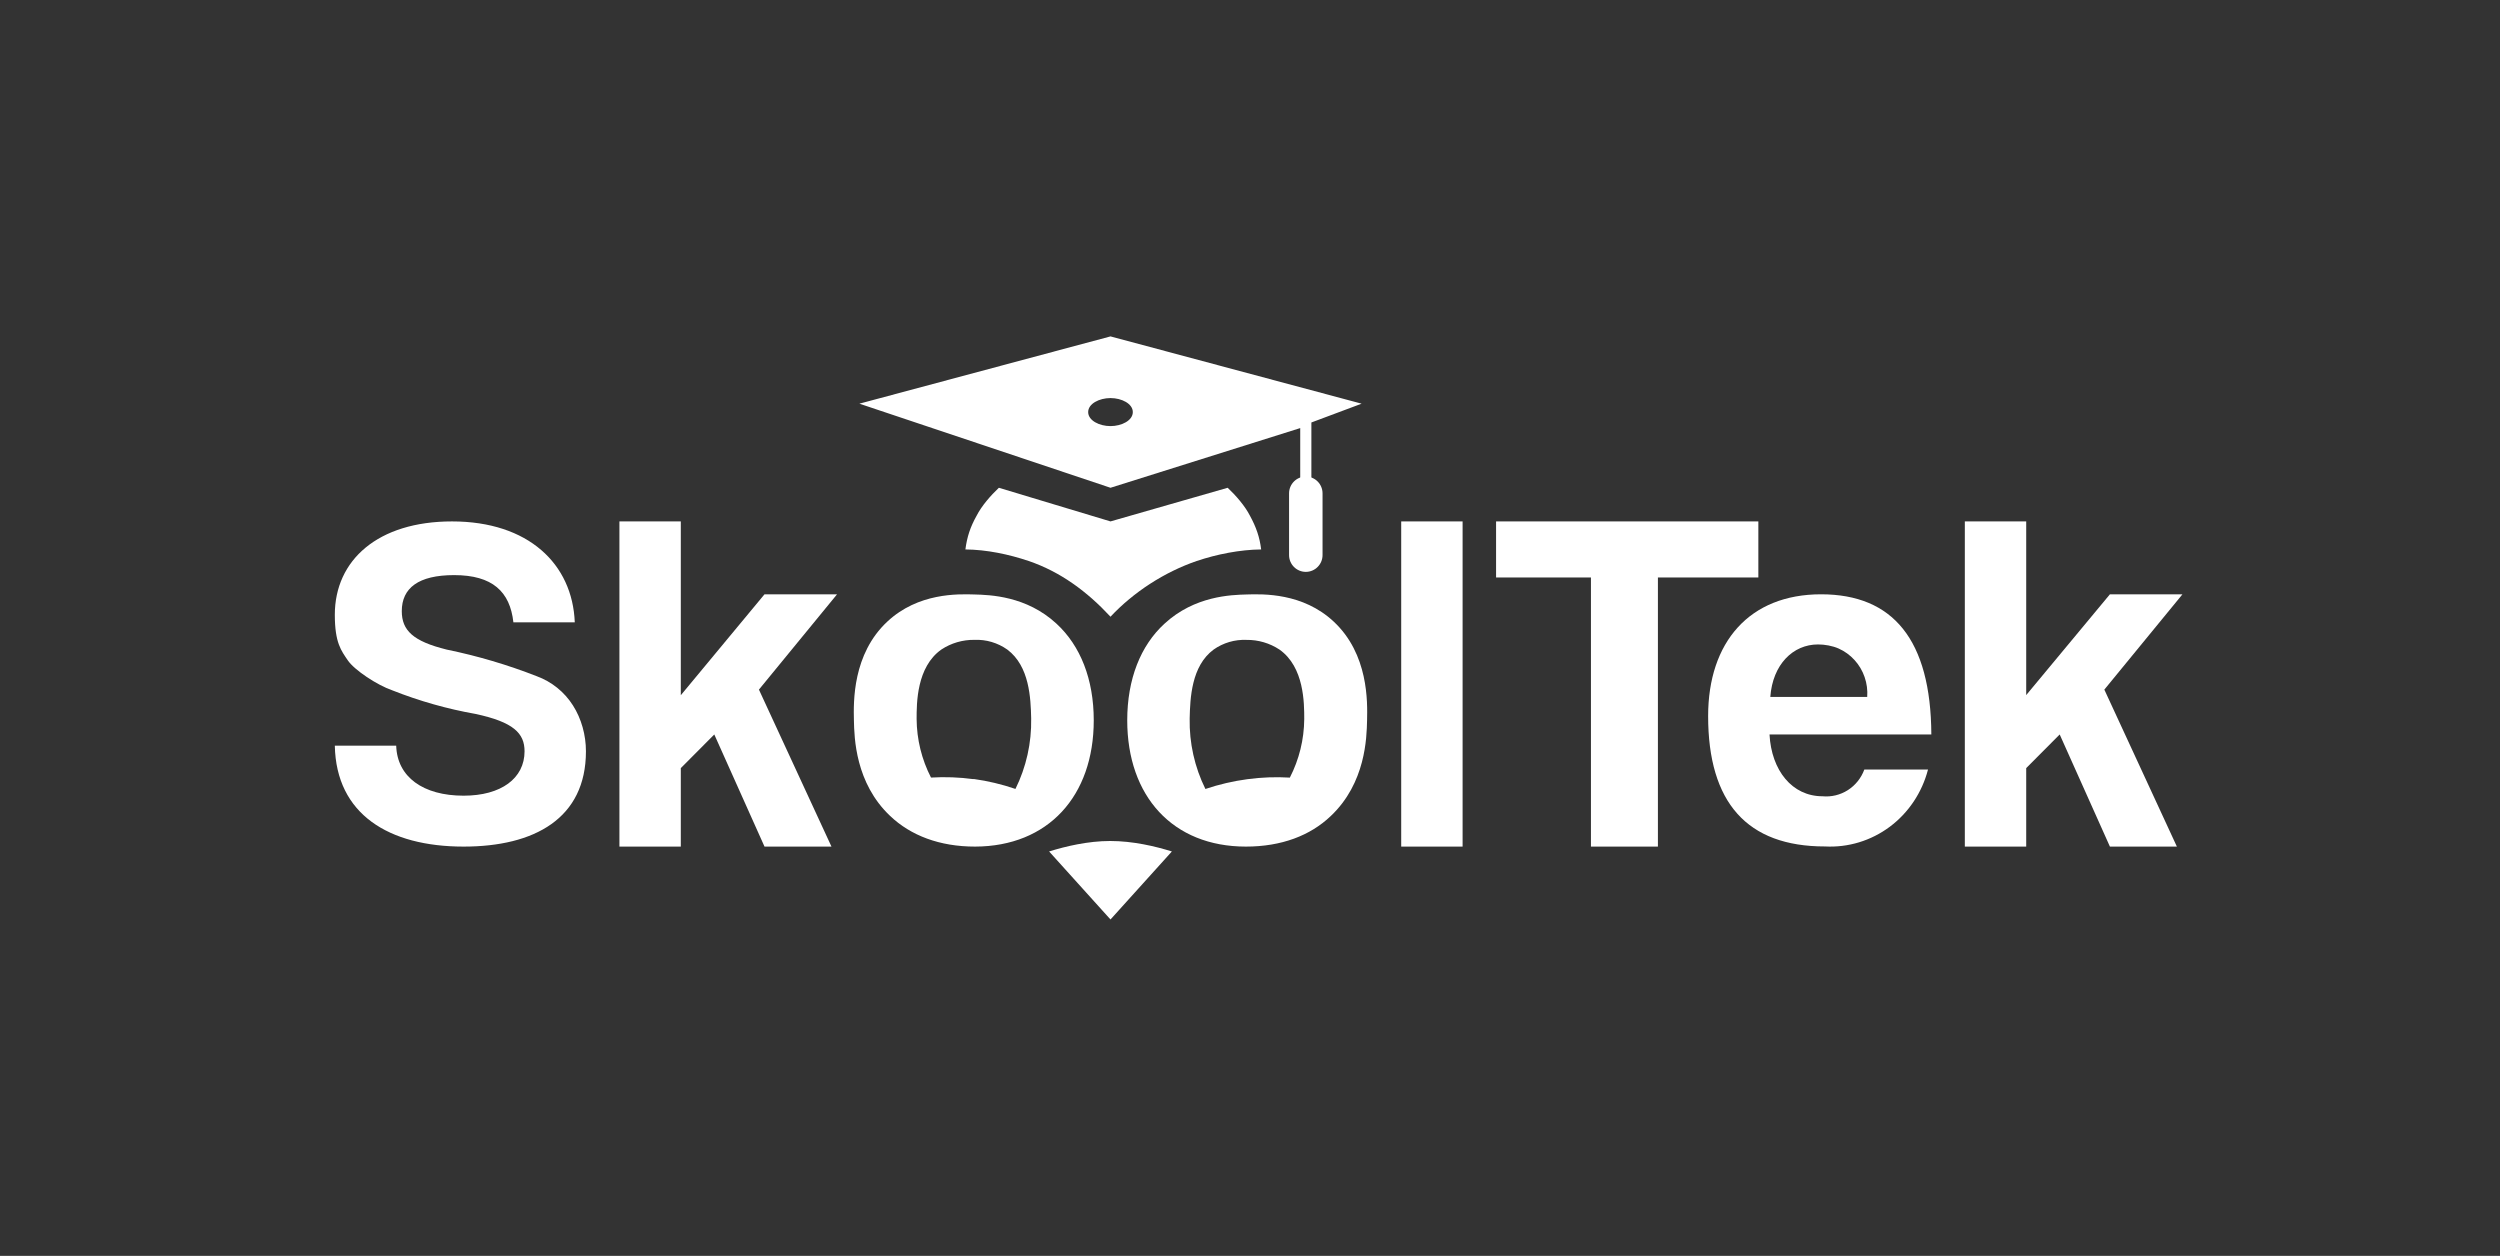 <svg width="2976" height="1495" viewBox="0 0 2976 1495" fill="none" xmlns="http://www.w3.org/2000/svg">
<rect x="0" y="0" width="2976" height="1495" fill="#333333" stroke="none"/>
<path d="M638.974 804.971C604.22 791.376 568.379 780.777 531.838 773.289C491.616 763.371 478.287 750.37 478.287 727.478C478.287 699.987 498.148 684.617 540.581 684.617C586.151 684.617 607.08 704.185 611.144 740.826H684.215C681.492 671.428 629.11 620.692 538.072 620.692C449.915 620.692 398.572 666.735 398.572 731.796C398.572 765.387 406.287 774.61 414.002 786.056C421.717 797.502 448.833 815.576 467.236 821.87C499.17 834.51 532.289 843.894 566.093 849.874C611.302 859.592 624.429 872.886 624.429 894.33C624.429 926.573 596.49 947.183 551.896 947.183C503.652 947.183 472.724 924.864 471.644 887.656H398.572C400.167 969.2 462.813 1007.79 551.896 1007.79C636.197 1007.79 697.501 974.219 697.501 894.33C697.501 875.122 692.153 855.567 682.023 839.696C671.853 823.685 656.727 811.485 638.974 804.971Z" fill="url(#paint0_linear_84_952)"/>
<path d="M2598 707.455H2511.64L2412 827.436V620.692H2338.93V1007.79H2412V914.353L2451.86 874.308L2511.64 1007.79H2591.36L2505 820.915L2598 707.455Z" fill="url(#paint1_linear_84_952)"/>
<path d="M996.429 707.455H910.072L810.429 827.589V620.692H737.357V1007.79H810.429V914.353L850.286 874.308L910.072 1007.79H989.786L903.429 820.915L996.429 707.455Z" fill="url(#paint2_linear_84_952)"/>
<path d="M1741.07 620.692H1668V1007.79H1741.07V620.692Z" fill="url(#paint3_linear_84_952)"/>
<path d="M2093.14 620.692H1780.93V687.433H1893.86V1007.79H1973.57V687.433H2093.14V620.692Z" fill="url(#paint4_linear_84_952)"/>
<path d="M2167.8 707.455C2082.58 707.455 2033.36 764.332 2033.36 852.404C2033.36 955.425 2079.73 1007.62 2172.37 1007.62C2199.98 1009.12 2227.26 1000.84 2249.6 984.177C2271.95 967.479 2288.02 943.425 2295.1 916.055H2219.3C2215.56 926.213 2208.66 934.835 2199.65 940.582C2190.65 946.308 2180.08 948.864 2169.52 947.877C2133.33 947.877 2108.72 917.176 2106.43 874.308H2299.07C2298.51 761.389 2253.26 707.455 2167.8 707.455ZM2107.37 829.645C2110.22 790.842 2134.45 767.142 2164.18 767.142C2172.01 767.108 2181.49 768.79 2188.66 771.987C2195.86 775.177 2202.32 779.856 2207.65 785.736C2212.99 791.582 2217.08 798.497 2219.66 806.052C2222.27 813.614 2223.31 821.649 2222.72 829.645H2107.37Z" fill="url(#paint5_linear_84_952)"/>
<path d="M1302 857.496C1302 808.521 1286.14 768.71 1257.7 742.481C1221.89 709.277 1178.2 708.183 1159.99 707.662C1140.04 707.042 1093.08 705.687 1056.4 739.825C1014.76 778.541 1015.99 835.478 1016.5 857.496C1016.96 878.313 1018.18 932.119 1059.68 971.363C1084.17 994.622 1118.5 1007.79 1160.76 1007.79C1247.77 1007.53 1302 947.63 1302 857.496ZM1158.76 927.487C1142.03 925.238 1125.12 924.611 1108.27 925.619C1097.2 904.101 1091.32 880.215 1091.14 855.934C1091.14 836.886 1091.14 794.052 1120.55 773.235C1132.25 765.513 1145.94 761.496 1159.89 761.683C1173.84 761.082 1187.6 765.14 1199.08 773.235C1225.57 793.064 1226.96 831.053 1227.51 855.307C1228.07 884.386 1221.63 913.165 1208.79 939.147C1192.57 933.601 1175.87 929.623 1158.92 927.28L1158.76 927.487Z" fill="url(#paint6_linear_84_952)"/>
<path d="M1483.1 1007.79C1525.41 1007.79 1559.83 994.676 1584.18 971.363C1625.67 932.119 1626.9 878.359 1627.36 857.489C1627.87 835.478 1629.15 778.548 1587.51 739.825C1550.83 705.687 1503.82 707.042 1483.87 707.662C1465.65 708.183 1422.07 709.277 1386.16 742.481C1357.71 768.503 1341.86 808.521 1341.86 857.489C1341.86 947.89 1396.08 1007.79 1483.1 1007.79ZM1434.91 939.2C1422.07 913.211 1415.64 884.439 1416.18 855.36C1416.75 831.107 1418.18 792.911 1444.63 773.289C1456.1 765.193 1469.87 761.135 1483.82 761.736C1497.76 761.542 1511.45 765.567 1523.15 773.289C1552.57 794.105 1552.57 836.933 1552.57 855.981C1552.38 880.268 1546.5 904.155 1535.43 925.665C1518.58 924.664 1501.67 925.292 1484.94 927.541C1467.94 929.81 1451.19 933.714 1434.91 939.2Z" fill="url(#paint7_linear_84_952)"/>
<path d="M1461.43 580.647L1321.93 620.692L1189.07 580.647C1179.29 589.861 1168.62 602.036 1162.5 614.018C1155.1 627.199 1151.15 639.059 1149.21 654.062C1174.43 654.283 1200.72 659.787 1224.63 667.838C1262.74 680.826 1294.53 704.585 1321.93 734.152C1349.5 704.672 1386.36 680.926 1424.49 667.838C1448.42 659.788 1476.06 654.284 1501.29 654.062C1499.46 639.099 1495.21 627.249 1488 614.018C1481.88 602.036 1471.21 589.861 1461.43 580.647Z" fill="url(#paint8_linear_84_952)"/>
<path d="M1395 1013.58L1321.93 1094.55L1248.86 1013.58C1268.79 1007.34 1295.36 1001.12 1321.55 1001.12C1348.5 1001.12 1375.07 1007.34 1395 1013.58Z" fill="url(#paint9_linear_84_952)"/>
<path d="M1547.79 589.681C1550.36 589.681 1549.29 589.681 1554.43 589.681C1559.57 589.681 1558.5 589.681 1561.07 589.681V502.917L1620.86 480.536L1321.93 400.447L1023 480.536L1321.93 580.647L1547.79 509.592V589.681ZM1321.93 507.232C1308.64 507.232 1295.36 500.558 1295.36 490.547C1295.36 480.536 1308.64 473.862 1321.93 473.862C1335.21 473.862 1348.5 480.536 1348.5 490.547C1348.5 500.558 1335.21 507.232 1321.93 507.232Z" fill="url(#paint10_linear_84_952)"/>
<path d="M1574.36 587.321C1574.36 576.263 1565.43 567.299 1554.43 567.299C1543.42 567.299 1534.5 576.263 1534.5 587.321V660.737C1534.5 671.795 1543.42 680.759 1554.43 680.759C1565.43 680.759 1574.36 671.795 1574.36 660.737V587.321Z" fill="url(#paint11_linear_84_952)"/>
<defs>
<linearGradient id="paint0_linear_84_952" x1="4.014" y1="906.003" x2="1407.15" y2="988.612" gradientUnits="userSpaceOnUse">
<stop offset="0.436" stop-color="white"/>
</linearGradient>
<linearGradient id="paint1_linear_84_952" x1="1996.98" y1="906.003" x2="3214.08" y2="968.105" gradientUnits="userSpaceOnUse">
<stop offset="0.436" stop-color="white"/>
</linearGradient>
<linearGradient id="paint2_linear_84_952" x1="395.407" y1="906.003" x2="1612.51" y2="968.105" gradientUnits="userSpaceOnUse">
<stop offset="0.436" stop-color="white"/>
</linearGradient>
<linearGradient id="paint3_linear_84_952" x1="1571.55" y1="906.003" x2="1915.66" y2="910.956" gradientUnits="userSpaceOnUse">
<stop offset="0.436" stop-color="white"/>
</linearGradient>
<linearGradient id="paint4_linear_84_952" x1="1368.83" y1="906.003" x2="2833.88" y2="996.09" gradientUnits="userSpaceOnUse">
<stop offset="0.436" stop-color="white"/>
</linearGradient>
<linearGradient id="paint5_linear_84_952" x1="1682.64" y1="928.818" x2="2928.53" y2="1012.85" gradientUnits="userSpaceOnUse">
<stop offset="0.436" stop-color="white"/>
</linearGradient>
<linearGradient id="paint6_linear_84_952" x1="639.333" y1="928.818" x2="1977.73" y2="1025.86" gradientUnits="userSpaceOnUse">
<stop offset="0.436" stop-color="white"/>
</linearGradient>
<linearGradient id="paint7_linear_84_952" x1="964.831" y1="928.818" x2="2303.23" y2="1025.87" gradientUnits="userSpaceOnUse">
<stop offset="0.436" stop-color="white"/>
</linearGradient>
<linearGradient id="paint8_linear_84_952" x1="684.513" y1="693.788" x2="2293.63" y2="975.157" gradientUnits="userSpaceOnUse">
<stop offset="0.436" stop-color="white"/>
</linearGradient>
<linearGradient id="paint9_linear_84_952" x1="1055.96" y1="1069.98" x2="1734.67" y2="1150.92" gradientUnits="userSpaceOnUse">
<stop offset="0.436" stop-color="white"/>
</linearGradient>
<linearGradient id="paint10_linear_84_952" x1="233.883" y1="539.922" x2="2895.47" y2="1181.01" gradientUnits="userSpaceOnUse">
<stop offset="0.436" stop-color="white"/>
</linearGradient>
<linearGradient id="paint11_linear_84_952" x1="1481.89" y1="650.925" x2="1669.49" y2="655.949" gradientUnits="userSpaceOnUse">
<stop offset="0.436" stop-color="white"/>
</linearGradient>
</defs>
</svg>
